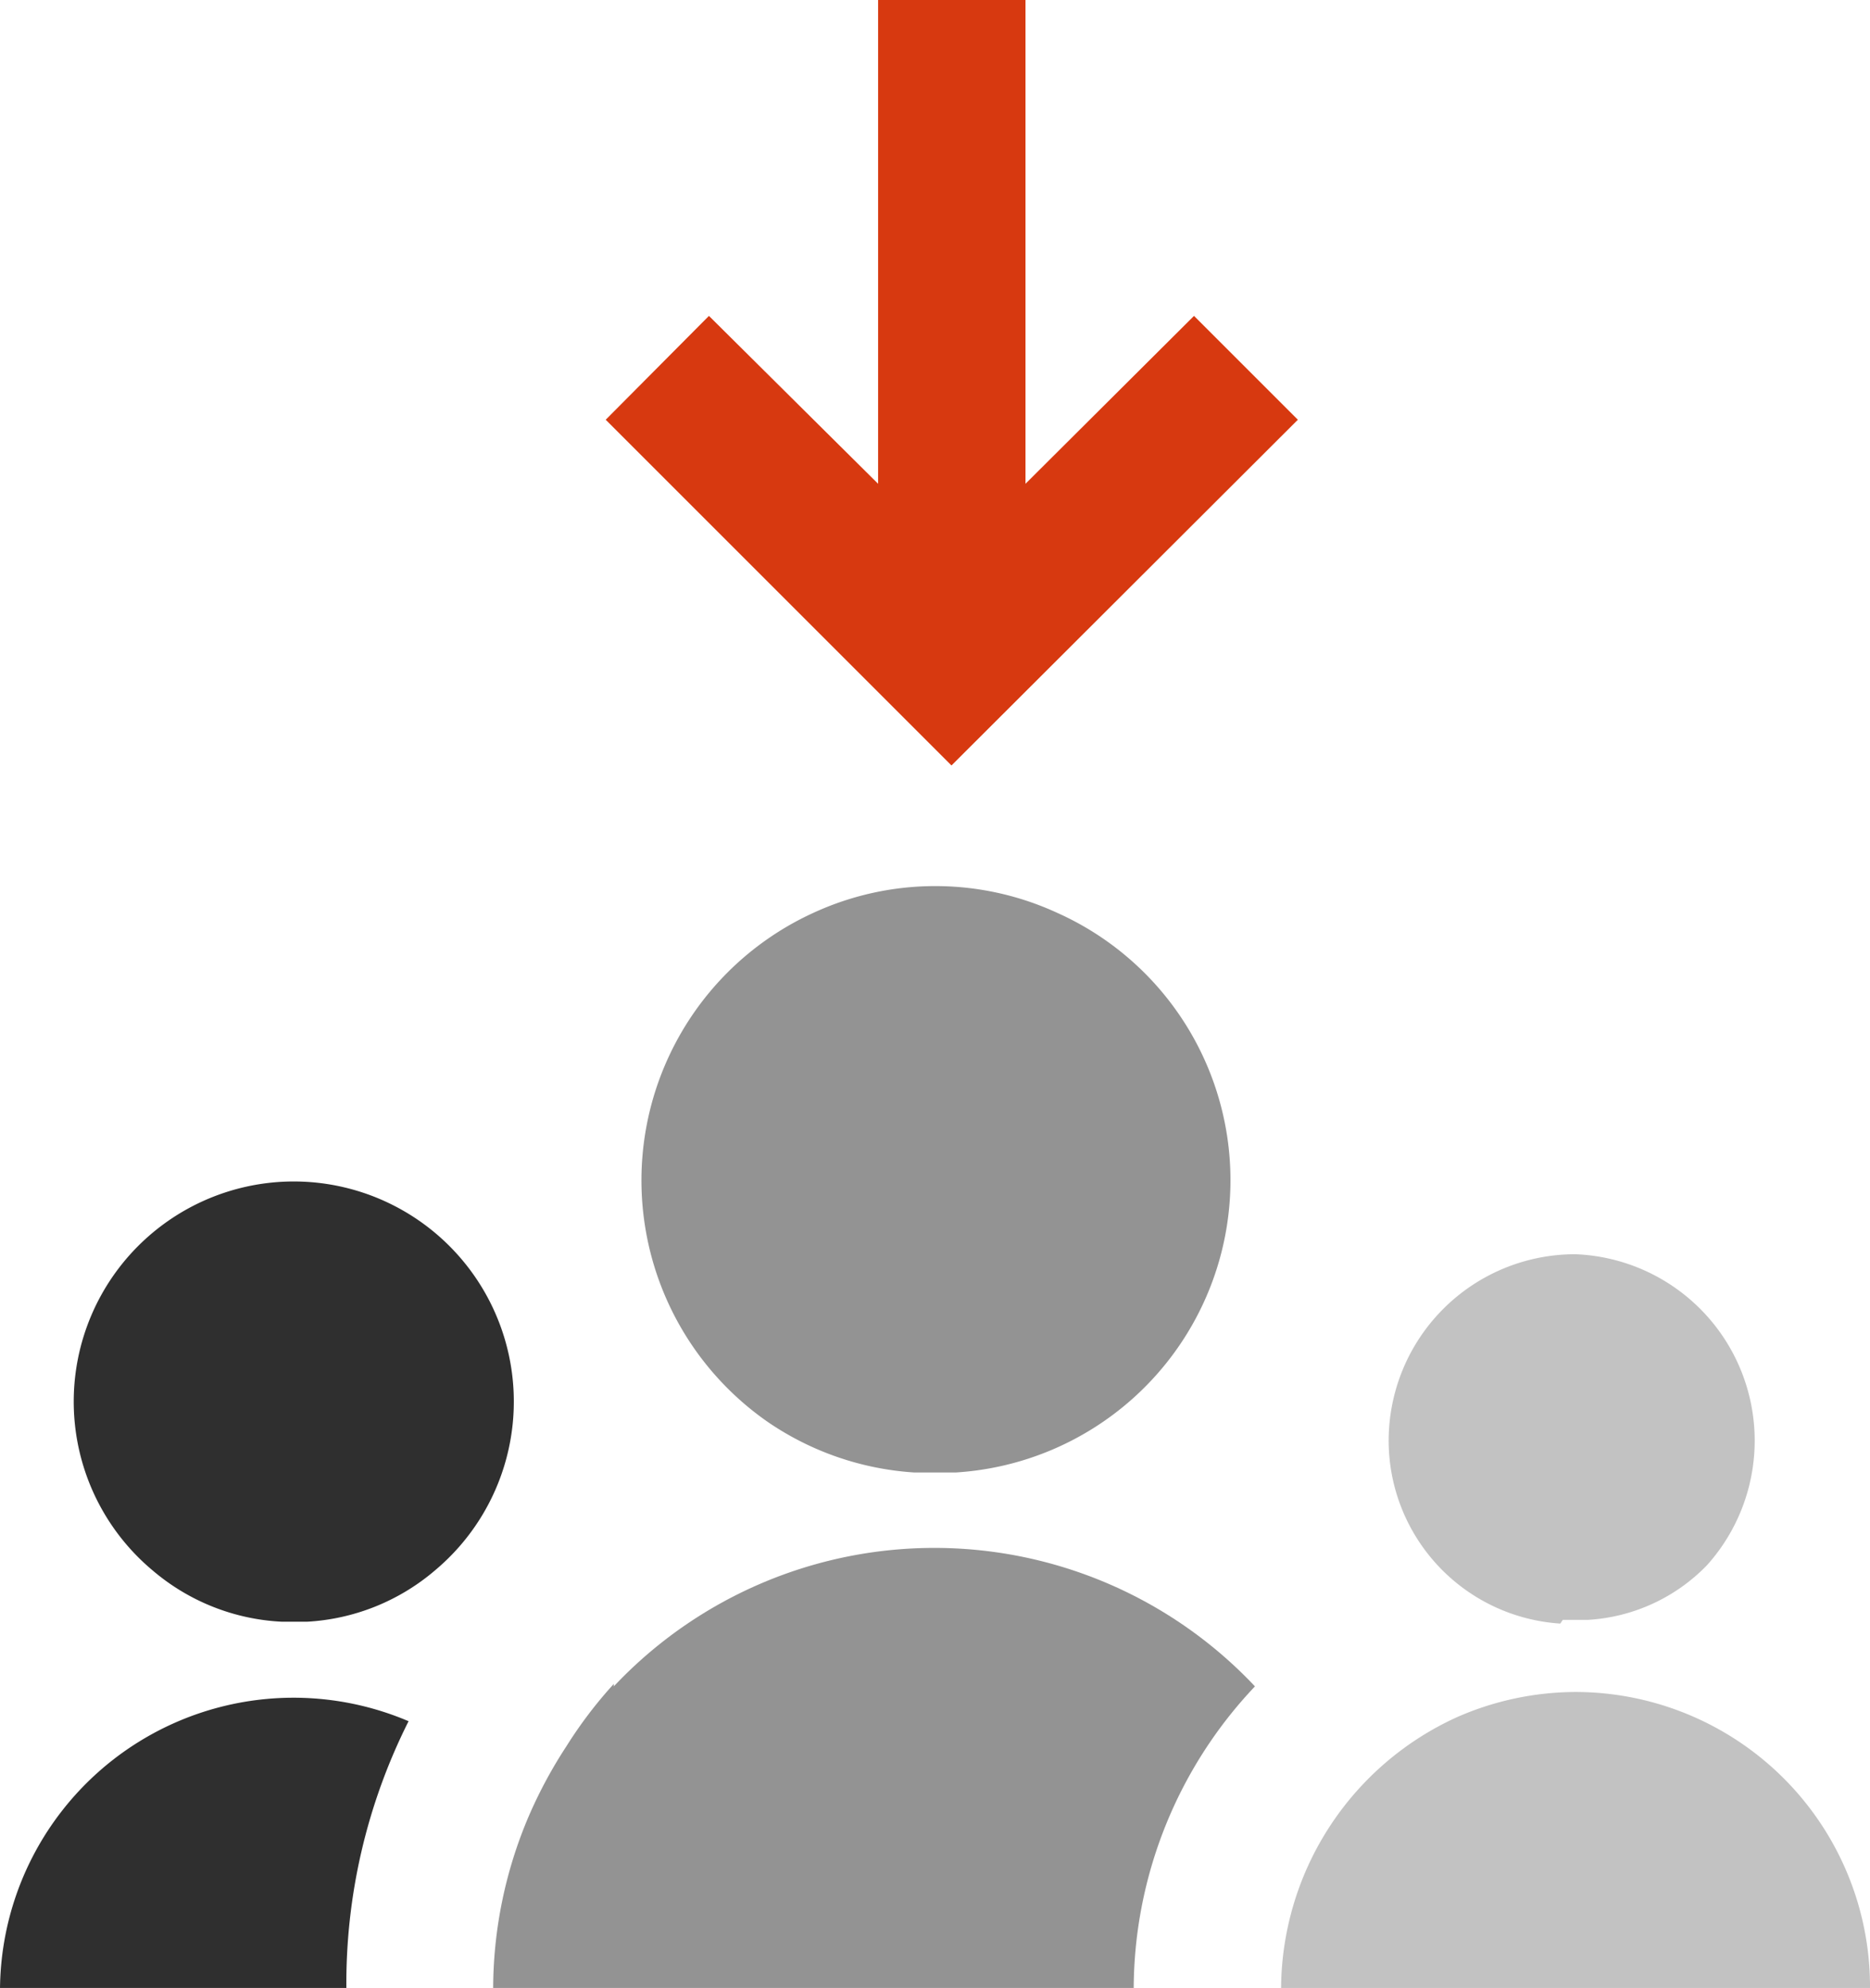 <svg xmlns="http://www.w3.org/2000/svg" viewBox="0 0 30.07 31.97"><defs><style>.cls-1{fill:#d73910;}.cls-2{fill:#2f2f2f;}.cls-3{fill:#939393;}.cls-4{fill:#c2c2c2;}</style></defs><title>download_to_user</title><g id="Layer_2" data-name="Layer 2"><g id="SYMBOLS"><g id="download_to_user"><polygon class="cls-1" points="16.49 0 14.12 0 14.12 7.78 11.4 5.08 9.74 6.75 15.3 12.31 20.87 6.75 19.2 5.08 16.49 7.78 16.49 0"/><path class="cls-2" d="M0,32H5.57v0a9.38,9.38,0,0,1,1-4.32A4.72,4.72,0,0,0,0,32Z"/><path class="cls-3" d="M9.87,27.08a7,7,0,0,0-.76,1,7.4,7.4,0,0,0-.6,1.11A7.1,7.1,0,0,0,7.93,32h10.3a7.1,7.1,0,0,1,1.95-4.88,7.08,7.08,0,0,0-10.31,0Z"/><path class="cls-4" d="M25.33,27.21a4.77,4.77,0,0,0-1.89.4A4.82,4.82,0,0,0,20.6,32h9.47A4.74,4.74,0,0,0,25.33,27.21Z"/><path class="cls-4" d="M25.13,26.05l.2,0,.21,0a2.9,2.9,0,0,0,1.91-.88,3,3,0,0,0-2.12-5,3,3,0,0,0-3,3,2.95,2.95,0,0,0,2.76,2.94Z"/><path class="cls-3" d="M12.35,22.87a4.7,4.7,0,0,0,2.35.81l.34,0c.12,0,.22,0,.33,0a4.71,4.71,0,0,0,1.63-9h0a4.68,4.68,0,0,0-3.92,0h0a4.73,4.73,0,0,0-.73,8.19Z"/><path class="cls-2" d="M4.73,19a3.54,3.54,0,0,0-2.27,6.26,3.46,3.46,0,0,0,2.07.82l.2,0,.21,0A3.46,3.46,0,0,0,7,25.25,3.54,3.54,0,0,0,4.73,19Z"/></g></g></g></svg>